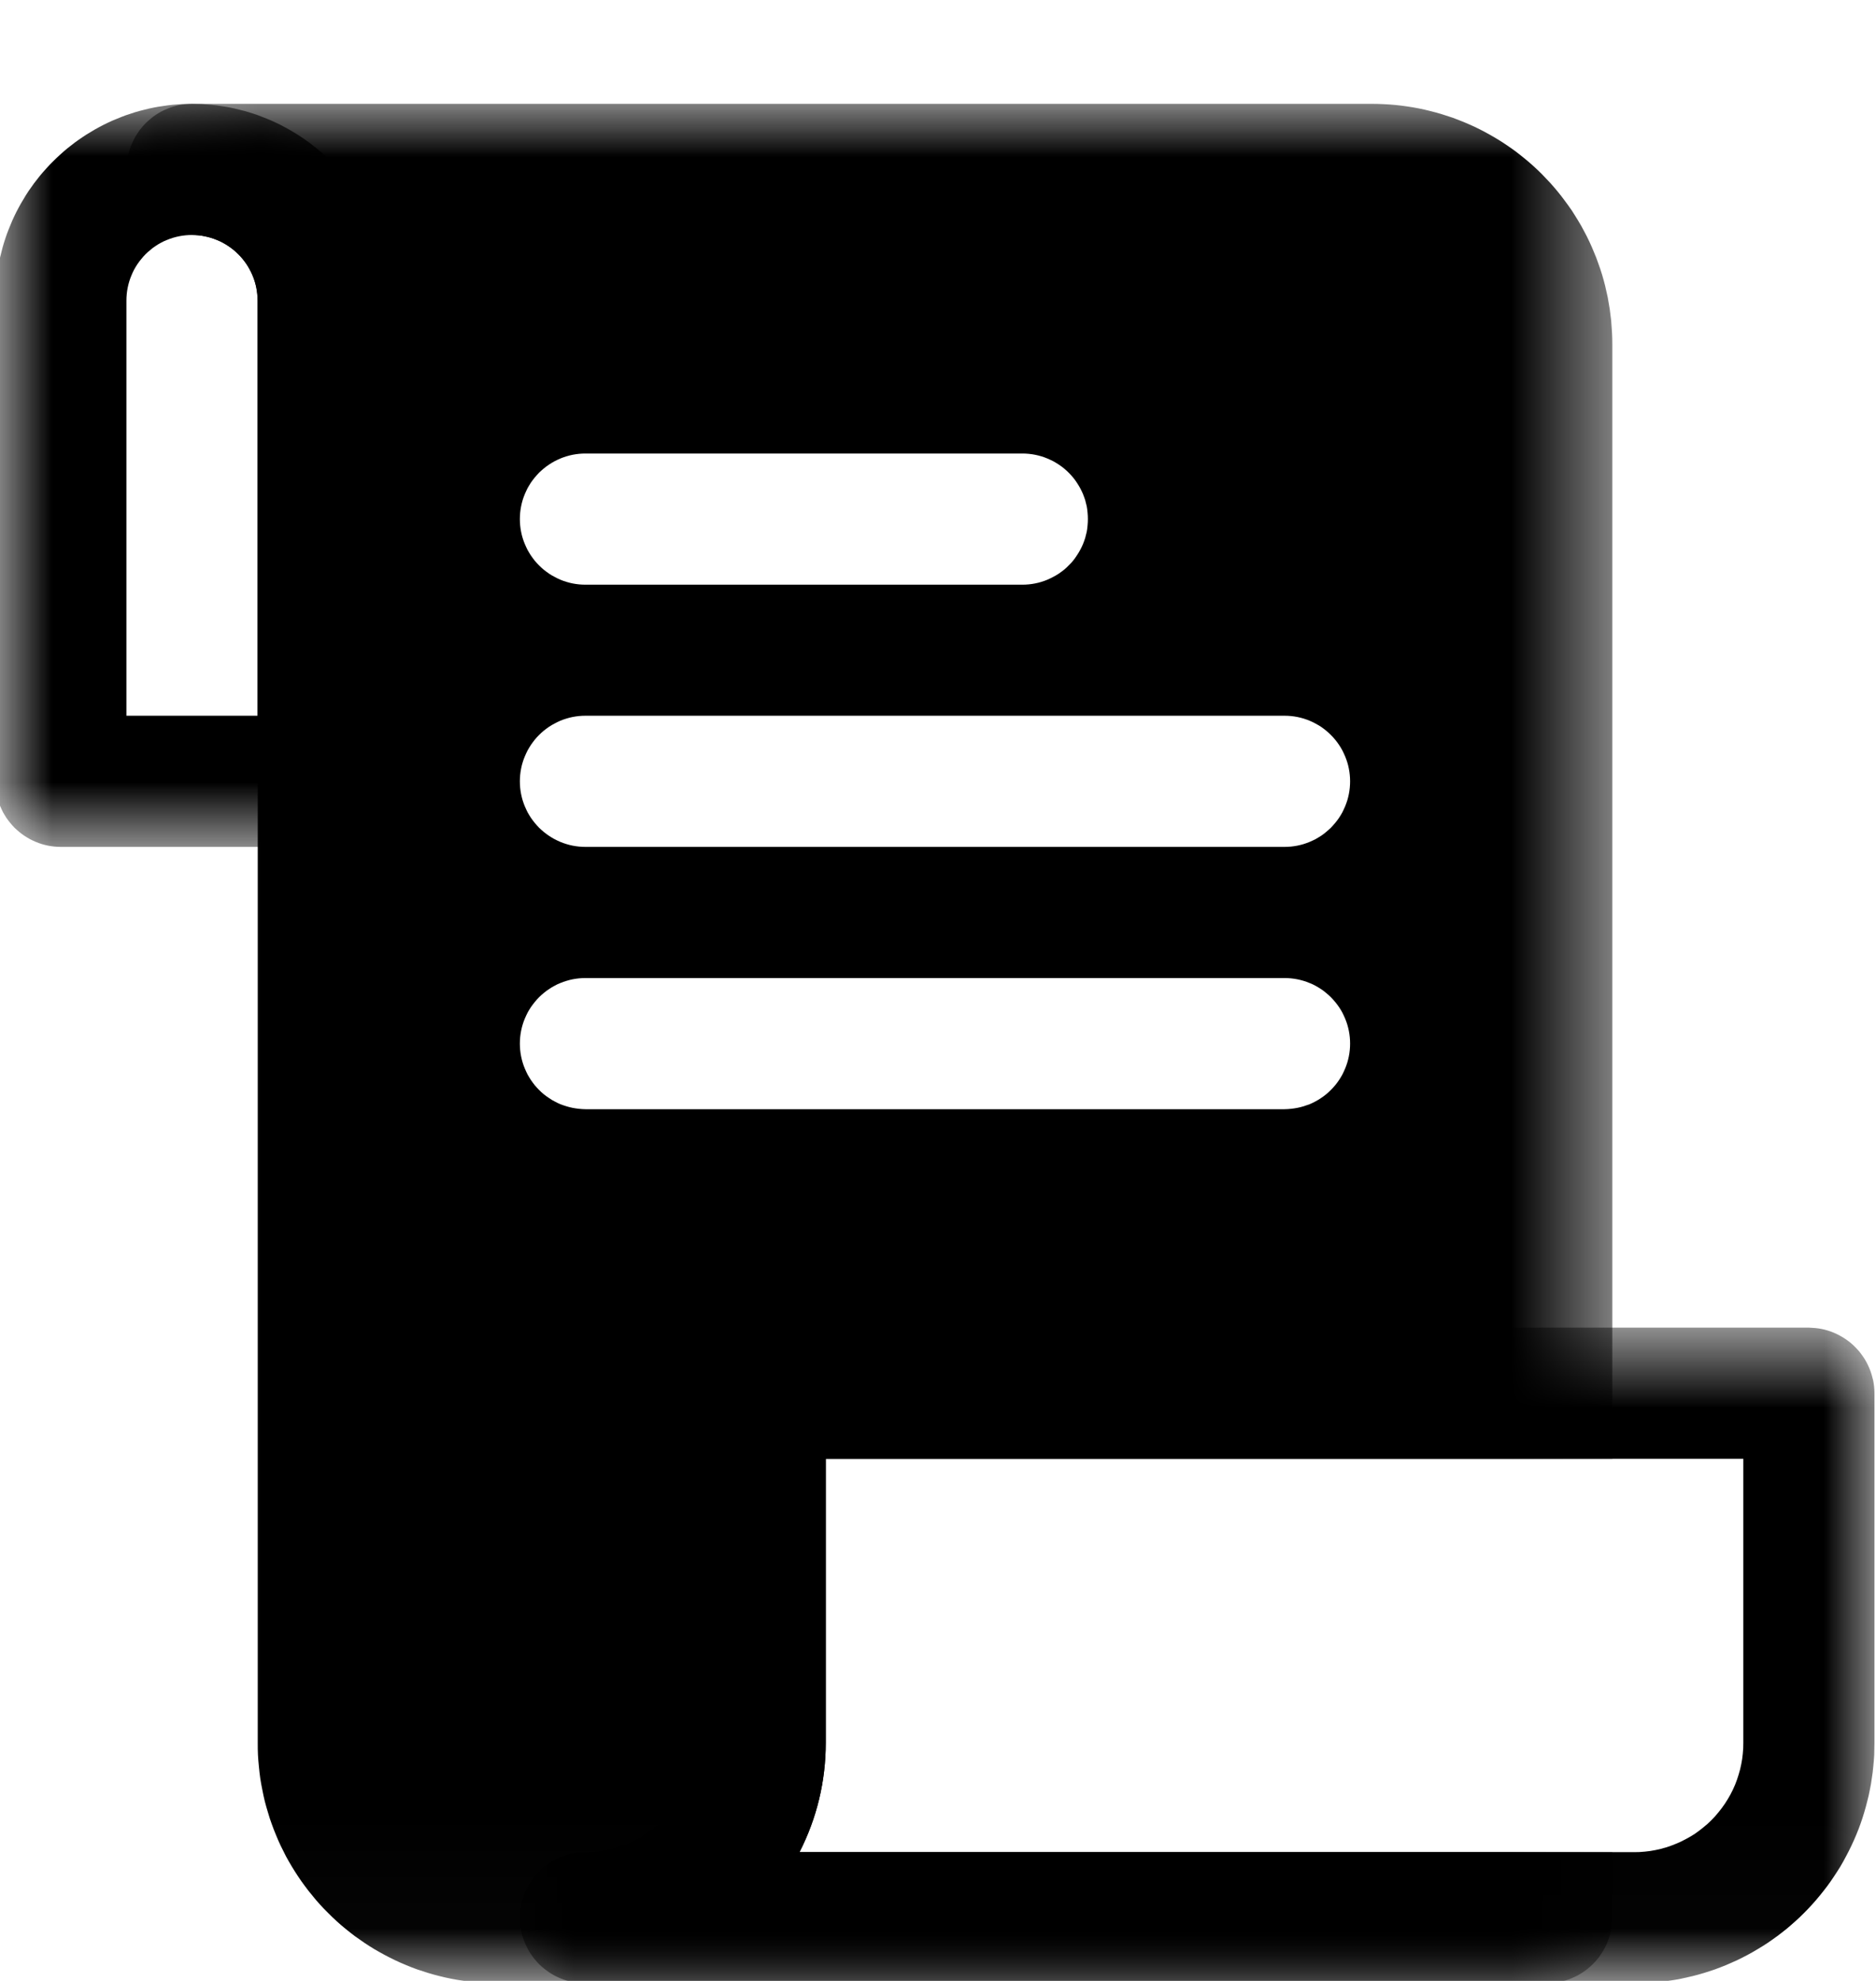 <svg width="18" height="19" viewBox="0 0 18 19" fill="none" xmlns="http://www.w3.org/2000/svg">
<mask id="mask0_4417_3257" style="mask-type:luminance" maskUnits="userSpaceOnUse" x="4" y="12" width="14" height="7">
<path d="M4.979 12.725H17.999V18.984H4.979V12.725Z" fill="white"/>
</mask>
<g mask="url(#mask0_4417_3257)">
<path d="M17.356 12.734H7.294C7.274 12.735 7.253 12.736 7.233 12.738C7.212 12.74 7.192 12.743 7.172 12.747C7.152 12.751 7.132 12.756 7.112 12.762C7.092 12.768 7.073 12.775 7.054 12.783C7.035 12.791 7.017 12.8 6.998 12.81C6.98 12.82 6.963 12.83 6.946 12.842C6.929 12.853 6.912 12.865 6.896 12.878C6.88 12.891 6.865 12.905 6.851 12.92C6.836 12.934 6.822 12.95 6.809 12.965C6.796 12.981 6.784 12.998 6.773 13.015C6.761 13.032 6.75 13.05 6.741 13.068C6.731 13.086 6.722 13.104 6.714 13.123C6.706 13.142 6.699 13.161 6.693 13.181C6.687 13.201 6.682 13.221 6.678 13.241C6.674 13.261 6.671 13.281 6.669 13.302C6.667 13.322 6.665 13.343 6.665 13.363V16.717C6.665 16.751 6.664 16.786 6.66 16.82C6.657 16.854 6.652 16.888 6.645 16.922C6.638 16.955 6.63 16.988 6.62 17.021C6.61 17.054 6.599 17.087 6.585 17.118C6.572 17.15 6.558 17.181 6.541 17.211C6.525 17.241 6.508 17.271 6.489 17.299C6.47 17.328 6.449 17.355 6.427 17.382C6.406 17.409 6.382 17.434 6.358 17.458C6.334 17.483 6.309 17.506 6.282 17.527C6.256 17.549 6.228 17.569 6.199 17.589C6.171 17.608 6.141 17.625 6.111 17.641C6.081 17.658 6.05 17.672 6.018 17.685C5.986 17.698 5.954 17.71 5.921 17.72C5.889 17.73 5.855 17.738 5.822 17.745C5.788 17.752 5.754 17.757 5.72 17.76C5.686 17.764 5.651 17.765 5.617 17.765C5.597 17.765 5.576 17.766 5.555 17.768C5.535 17.77 5.515 17.773 5.494 17.777C5.474 17.781 5.454 17.786 5.435 17.792C5.415 17.798 5.395 17.805 5.376 17.813C5.357 17.821 5.339 17.83 5.321 17.839C5.302 17.849 5.285 17.86 5.268 17.871C5.251 17.883 5.234 17.895 5.218 17.908C5.202 17.921 5.187 17.935 5.172 17.949C5.158 17.964 5.144 17.979 5.131 17.995C5.118 18.011 5.106 18.027 5.094 18.045C5.083 18.062 5.072 18.079 5.063 18.098C5.053 18.116 5.044 18.134 5.036 18.153C5.028 18.172 5.021 18.192 5.015 18.211C5.009 18.231 5.004 18.251 5 18.271C4.996 18.291 4.993 18.312 4.991 18.332C4.989 18.353 4.988 18.373 4.988 18.394C4.988 18.415 4.989 18.435 4.991 18.456C4.993 18.476 4.996 18.497 5 18.517C5.004 18.537 5.009 18.557 5.015 18.577C5.021 18.596 5.028 18.616 5.036 18.635C5.044 18.654 5.053 18.672 5.063 18.691C5.072 18.709 5.083 18.726 5.094 18.743C5.106 18.761 5.118 18.777 5.131 18.793C5.144 18.809 5.158 18.824 5.172 18.839C5.187 18.853 5.202 18.867 5.218 18.88C5.234 18.893 5.251 18.905 5.268 18.917C5.285 18.928 5.302 18.939 5.321 18.949C5.339 18.958 5.357 18.967 5.376 18.975C5.395 18.983 5.415 18.99 5.435 18.996C5.454 19.002 5.474 19.007 5.494 19.011C5.515 19.015 5.535 19.018 5.555 19.02C5.576 19.022 5.597 19.023 5.617 19.023H15.679C15.717 19.023 15.755 19.022 15.792 19.02C15.83 19.018 15.868 19.016 15.905 19.012C15.943 19.008 15.98 19.004 16.018 18.998C16.055 18.993 16.092 18.986 16.129 18.979C16.166 18.971 16.203 18.963 16.24 18.954C16.276 18.945 16.313 18.935 16.349 18.924C16.385 18.913 16.421 18.901 16.456 18.889C16.492 18.876 16.527 18.862 16.562 18.848C16.597 18.833 16.631 18.818 16.666 18.802C16.7 18.786 16.733 18.769 16.767 18.751C16.8 18.733 16.833 18.715 16.865 18.695C16.898 18.676 16.929 18.656 16.961 18.635C16.992 18.614 17.023 18.592 17.053 18.57C17.084 18.547 17.113 18.524 17.143 18.5C17.172 18.476 17.2 18.451 17.228 18.426C17.256 18.401 17.284 18.375 17.31 18.348C17.337 18.321 17.363 18.294 17.388 18.266C17.414 18.238 17.438 18.209 17.462 18.18C17.486 18.151 17.509 18.121 17.532 18.091C17.554 18.061 17.576 18.03 17.597 17.998C17.618 17.967 17.638 17.935 17.658 17.903C17.677 17.87 17.696 17.838 17.713 17.804C17.731 17.771 17.748 17.737 17.764 17.703C17.78 17.669 17.796 17.635 17.81 17.6C17.825 17.565 17.838 17.53 17.851 17.494C17.864 17.459 17.875 17.423 17.886 17.387C17.897 17.351 17.907 17.314 17.916 17.277C17.926 17.241 17.934 17.204 17.941 17.167C17.949 17.13 17.955 17.093 17.96 17.055C17.966 17.018 17.971 16.981 17.974 16.943C17.978 16.906 17.981 16.868 17.983 16.83C17.984 16.793 17.985 16.755 17.985 16.717V13.363C17.985 13.343 17.984 13.322 17.982 13.302C17.98 13.281 17.977 13.261 17.973 13.241C17.968 13.221 17.963 13.201 17.957 13.181C17.951 13.161 17.944 13.142 17.936 13.123C17.928 13.104 17.919 13.086 17.91 13.068C17.9 13.05 17.89 13.032 17.878 13.015C17.866 12.998 17.854 12.981 17.841 12.965C17.828 12.95 17.814 12.934 17.8 12.92C17.785 12.905 17.77 12.891 17.754 12.878C17.738 12.865 17.722 12.853 17.705 12.842C17.688 12.83 17.67 12.82 17.652 12.81C17.634 12.8 17.615 12.791 17.596 12.783C17.577 12.775 17.558 12.768 17.538 12.762C17.519 12.756 17.499 12.751 17.479 12.747C17.459 12.743 17.438 12.74 17.418 12.738C17.397 12.736 17.377 12.735 17.356 12.734ZM16.727 16.717C16.727 16.751 16.726 16.786 16.722 16.82C16.719 16.854 16.714 16.888 16.707 16.922C16.701 16.955 16.692 16.988 16.682 17.021C16.672 17.054 16.661 17.087 16.648 17.118C16.635 17.15 16.62 17.181 16.604 17.211C16.587 17.241 16.57 17.271 16.551 17.299C16.532 17.328 16.511 17.355 16.489 17.382C16.468 17.409 16.445 17.434 16.421 17.458C16.396 17.483 16.371 17.506 16.344 17.527C16.318 17.549 16.29 17.569 16.262 17.589C16.233 17.608 16.204 17.625 16.173 17.641C16.143 17.658 16.112 17.672 16.08 17.685C16.049 17.698 16.016 17.71 15.984 17.72C15.951 17.73 15.917 17.738 15.884 17.745C15.85 17.752 15.816 17.757 15.782 17.76C15.748 17.764 15.714 17.765 15.679 17.765H7.671C7.754 17.603 7.817 17.433 7.86 17.256C7.902 17.079 7.923 16.899 7.923 16.717V13.992H16.727V16.717Z" fill="black"/>
</g>
<mask id="mask1_4417_3257" style="mask-type:luminance" maskUnits="userSpaceOnUse" x="1" y="0" width="15" height="19">
<path d="M1.193 0.982H15.493V18.982H1.193V0.982Z" fill="white"/>
</mask>
<g mask="url(#mask1_4417_3257)">
<path d="M13.164 0.996H1.844C1.823 0.996 1.803 0.997 1.782 0.999C1.762 1.001 1.741 1.004 1.721 1.008C1.701 1.012 1.681 1.017 1.661 1.023C1.641 1.029 1.622 1.036 1.603 1.044C1.584 1.052 1.565 1.061 1.547 1.07C1.529 1.08 1.511 1.091 1.494 1.102C1.477 1.113 1.461 1.126 1.445 1.139C1.429 1.152 1.414 1.166 1.399 1.18C1.384 1.195 1.371 1.21 1.358 1.226C1.344 1.242 1.332 1.258 1.321 1.276C1.309 1.293 1.299 1.31 1.289 1.329C1.279 1.347 1.271 1.365 1.263 1.384C1.255 1.403 1.248 1.423 1.242 1.442C1.236 1.462 1.231 1.482 1.227 1.502C1.223 1.522 1.22 1.543 1.218 1.563C1.216 1.584 1.215 1.604 1.215 1.625C1.215 1.646 1.216 1.666 1.218 1.687C1.22 1.707 1.223 1.727 1.227 1.748C1.231 1.768 1.236 1.788 1.242 1.807C1.248 1.827 1.255 1.847 1.263 1.866C1.271 1.885 1.279 1.903 1.289 1.921C1.299 1.94 1.309 1.957 1.321 1.974C1.332 1.991 1.344 2.008 1.358 2.024C1.371 2.04 1.384 2.055 1.399 2.07C1.414 2.084 1.429 2.098 1.445 2.111C1.461 2.124 1.477 2.136 1.494 2.148C1.511 2.159 1.529 2.17 1.547 2.18C1.565 2.189 1.584 2.198 1.603 2.206C1.622 2.214 1.641 2.221 1.661 2.227C1.681 2.233 1.701 2.238 1.721 2.242C1.741 2.246 1.762 2.249 1.782 2.251C1.803 2.253 1.823 2.254 1.844 2.254C1.864 2.254 1.885 2.255 1.905 2.257C1.926 2.259 1.946 2.262 1.966 2.267C1.986 2.271 2.006 2.276 2.026 2.282C2.045 2.288 2.065 2.295 2.084 2.303C2.103 2.311 2.121 2.319 2.139 2.329C2.158 2.339 2.175 2.35 2.192 2.361C2.209 2.373 2.226 2.385 2.242 2.398C2.257 2.411 2.273 2.425 2.287 2.439C2.302 2.454 2.316 2.469 2.329 2.485C2.342 2.501 2.354 2.517 2.365 2.534C2.377 2.551 2.387 2.569 2.397 2.587C2.407 2.605 2.416 2.624 2.424 2.643C2.432 2.662 2.439 2.681 2.445 2.701C2.451 2.72 2.456 2.74 2.46 2.76C2.464 2.78 2.467 2.801 2.469 2.821C2.471 2.842 2.472 2.862 2.473 2.883V16.717C2.473 16.755 2.473 16.793 2.475 16.831C2.477 16.868 2.48 16.906 2.484 16.943C2.487 16.981 2.492 17.018 2.497 17.056C2.503 17.093 2.509 17.13 2.517 17.167C2.524 17.204 2.532 17.241 2.541 17.278C2.55 17.314 2.561 17.351 2.572 17.387C2.582 17.423 2.594 17.459 2.607 17.494C2.62 17.53 2.633 17.565 2.648 17.6C2.662 17.635 2.677 17.669 2.693 17.703C2.71 17.738 2.727 17.771 2.744 17.805C2.762 17.838 2.781 17.871 2.8 17.903C2.82 17.936 2.84 17.967 2.861 17.999C2.882 18.03 2.903 18.061 2.926 18.091C2.948 18.122 2.972 18.151 2.996 18.18C3.019 18.21 3.044 18.238 3.069 18.266C3.095 18.294 3.121 18.322 3.148 18.348C3.174 18.375 3.202 18.401 3.229 18.426C3.257 18.452 3.286 18.476 3.315 18.5C3.344 18.524 3.374 18.547 3.404 18.57C3.435 18.592 3.466 18.614 3.497 18.635C3.528 18.656 3.56 18.676 3.593 18.696C3.625 18.715 3.658 18.733 3.691 18.751C3.725 18.769 3.758 18.786 3.792 18.802C3.826 18.818 3.861 18.834 3.896 18.848C3.931 18.863 3.966 18.876 4.001 18.889C4.037 18.901 4.073 18.913 4.109 18.924C4.145 18.935 4.181 18.945 4.218 18.954C4.255 18.963 4.291 18.972 4.329 18.979C4.366 18.986 4.403 18.993 4.44 18.998C4.477 19.004 4.515 19.009 4.552 19.012C4.59 19.016 4.628 19.019 4.665 19.02C4.703 19.022 4.741 19.023 4.779 19.023H14.841C14.861 19.023 14.882 19.022 14.902 19.02C14.923 19.018 14.943 19.014 14.963 19.01C14.983 19.006 15.003 19.001 15.023 18.995C15.043 18.989 15.062 18.982 15.081 18.974C15.1 18.966 15.118 18.957 15.136 18.948C15.154 18.938 15.172 18.927 15.189 18.916C15.206 18.904 15.223 18.892 15.239 18.879C15.254 18.866 15.27 18.852 15.284 18.838C15.299 18.823 15.313 18.808 15.326 18.792C15.339 18.776 15.351 18.76 15.362 18.743C15.374 18.726 15.384 18.708 15.394 18.69C15.404 18.672 15.413 18.653 15.421 18.634C15.428 18.615 15.436 18.596 15.442 18.576C15.448 18.557 15.453 18.537 15.457 18.517C15.461 18.497 15.464 18.476 15.466 18.456C15.468 18.435 15.47 18.415 15.47 18.394V17.765H7.671C7.754 17.603 7.817 17.433 7.859 17.256C7.902 17.079 7.923 16.899 7.923 16.717V13.992H15.47V3.302C15.47 3.264 15.469 3.226 15.467 3.189C15.465 3.151 15.462 3.113 15.459 3.076C15.455 3.038 15.45 3.001 15.445 2.963C15.439 2.926 15.433 2.889 15.426 2.852C15.418 2.815 15.41 2.778 15.401 2.741C15.392 2.705 15.382 2.668 15.371 2.632C15.36 2.596 15.348 2.56 15.335 2.525C15.323 2.489 15.309 2.454 15.294 2.419C15.28 2.384 15.265 2.35 15.249 2.316C15.233 2.282 15.216 2.248 15.198 2.215C15.18 2.181 15.162 2.148 15.142 2.116C15.123 2.084 15.102 2.052 15.082 2.02C15.06 1.989 15.039 1.958 15.016 1.928C14.994 1.898 14.971 1.868 14.947 1.839C14.923 1.809 14.898 1.781 14.873 1.753C14.847 1.725 14.821 1.698 14.795 1.671C14.768 1.644 14.741 1.618 14.713 1.593C14.685 1.567 14.656 1.543 14.627 1.519C14.598 1.495 14.568 1.472 14.538 1.449C14.507 1.427 14.477 1.405 14.445 1.384C14.414 1.363 14.382 1.343 14.35 1.324C14.317 1.304 14.284 1.286 14.251 1.268C14.218 1.25 14.184 1.233 14.15 1.217C14.116 1.201 14.081 1.186 14.046 1.171C14.011 1.157 13.976 1.143 13.941 1.13C13.905 1.118 13.869 1.106 13.833 1.095C13.797 1.084 13.761 1.074 13.724 1.065C13.688 1.056 13.651 1.047 13.614 1.04C13.577 1.033 13.54 1.026 13.502 1.021C13.465 1.015 13.427 1.011 13.39 1.007C13.352 1.003 13.315 1.001 13.277 0.999C13.239 0.997 13.201 0.996 13.164 0.996ZM5.617 4.35H9.81C9.83 4.35 9.851 4.351 9.871 4.353C9.892 4.355 9.912 4.358 9.932 4.362C9.953 4.366 9.972 4.371 9.992 4.377C10.012 4.383 10.031 4.39 10.05 4.398C10.069 4.406 10.088 4.415 10.106 4.424C10.124 4.434 10.142 4.445 10.159 4.456C10.176 4.467 10.193 4.48 10.209 4.493C10.225 4.506 10.24 4.52 10.254 4.534C10.269 4.549 10.283 4.564 10.296 4.58C10.309 4.596 10.321 4.612 10.332 4.629C10.344 4.647 10.354 4.664 10.364 4.682C10.374 4.701 10.383 4.719 10.391 4.738C10.399 4.757 10.405 4.777 10.412 4.796C10.417 4.816 10.422 4.836 10.427 4.856C10.431 4.876 10.433 4.897 10.435 4.917C10.437 4.938 10.438 4.958 10.438 4.979C10.438 4.999 10.437 5.02 10.435 5.04C10.433 5.061 10.431 5.081 10.427 5.101C10.422 5.122 10.417 5.142 10.412 5.161C10.405 5.181 10.399 5.2 10.391 5.219C10.383 5.238 10.374 5.257 10.364 5.275C10.354 5.293 10.344 5.311 10.332 5.328C10.321 5.345 10.309 5.362 10.296 5.378C10.283 5.394 10.269 5.409 10.254 5.423C10.24 5.438 10.225 5.452 10.209 5.465C10.193 5.478 10.176 5.49 10.159 5.502C10.142 5.513 10.124 5.524 10.106 5.533C10.088 5.543 10.069 5.552 10.05 5.56C10.031 5.568 10.012 5.575 9.992 5.581C9.972 5.587 9.953 5.592 9.932 5.596C9.912 5.6 9.892 5.603 9.871 5.605C9.851 5.607 9.83 5.608 9.81 5.608H5.617C5.596 5.608 5.576 5.607 5.555 5.605C5.535 5.603 5.515 5.6 5.494 5.596C5.474 5.592 5.454 5.587 5.435 5.581C5.415 5.575 5.395 5.568 5.376 5.56C5.357 5.552 5.339 5.543 5.321 5.533C5.302 5.524 5.285 5.513 5.268 5.502C5.251 5.49 5.234 5.478 5.218 5.465C5.202 5.452 5.187 5.438 5.172 5.423C5.158 5.409 5.144 5.394 5.131 5.378C5.118 5.362 5.106 5.345 5.094 5.328C5.083 5.311 5.072 5.293 5.062 5.275C5.053 5.257 5.044 5.238 5.036 5.219C5.028 5.2 5.021 5.181 5.015 5.161C5.009 5.142 5.004 5.122 5 5.101C4.996 5.081 4.993 5.061 4.991 5.04C4.989 5.02 4.988 4.999 4.988 4.979C4.988 4.958 4.989 4.938 4.991 4.917C4.993 4.897 4.996 4.876 5 4.856C5.004 4.836 5.009 4.816 5.015 4.796C5.021 4.777 5.028 4.757 5.036 4.738C5.044 4.719 5.053 4.701 5.062 4.682C5.072 4.664 5.083 4.647 5.094 4.629C5.106 4.612 5.118 4.596 5.131 4.58C5.144 4.564 5.158 4.549 5.172 4.534C5.187 4.52 5.202 4.506 5.218 4.493C5.234 4.48 5.251 4.467 5.268 4.456C5.285 4.445 5.302 4.434 5.321 4.424C5.339 4.415 5.357 4.406 5.376 4.398C5.395 4.39 5.415 4.383 5.435 4.377C5.454 4.371 5.474 4.366 5.494 4.362C5.515 4.358 5.535 4.355 5.555 4.353C5.576 4.351 5.596 4.35 5.617 4.35ZM5.617 6.865H12.325C12.346 6.865 12.366 6.866 12.387 6.868C12.407 6.87 12.428 6.873 12.448 6.877C12.468 6.881 12.488 6.886 12.508 6.892C12.527 6.898 12.547 6.905 12.566 6.913C12.585 6.921 12.604 6.93 12.622 6.94C12.64 6.949 12.657 6.96 12.675 6.971C12.692 6.983 12.708 6.995 12.724 7.008C12.74 7.021 12.755 7.035 12.77 7.05C12.784 7.064 12.798 7.079 12.811 7.095C12.824 7.111 12.837 7.128 12.848 7.145C12.86 7.162 12.87 7.18 12.88 7.198C12.889 7.216 12.898 7.235 12.906 7.254C12.914 7.273 12.921 7.292 12.927 7.312C12.933 7.331 12.938 7.351 12.942 7.372C12.946 7.392 12.949 7.412 12.951 7.433C12.953 7.453 12.954 7.474 12.954 7.494C12.954 7.515 12.953 7.535 12.951 7.556C12.949 7.576 12.946 7.597 12.942 7.617C12.938 7.637 12.933 7.657 12.927 7.677C12.921 7.696 12.914 7.716 12.906 7.735C12.898 7.754 12.889 7.772 12.88 7.791C12.87 7.809 12.86 7.826 12.848 7.844C12.837 7.861 12.824 7.877 12.811 7.893C12.798 7.909 12.784 7.924 12.77 7.939C12.755 7.953 12.74 7.967 12.724 7.98C12.708 7.993 12.692 8.006 12.675 8.017C12.657 8.028 12.64 8.039 12.622 8.049C12.604 8.058 12.585 8.067 12.566 8.075C12.547 8.083 12.527 8.09 12.508 8.096C12.488 8.102 12.468 8.107 12.448 8.111C12.428 8.115 12.407 8.118 12.387 8.12C12.366 8.122 12.346 8.123 12.325 8.123H5.617C5.596 8.123 5.576 8.122 5.555 8.12C5.535 8.118 5.515 8.115 5.494 8.111C5.474 8.107 5.454 8.102 5.435 8.096C5.415 8.09 5.395 8.083 5.376 8.075C5.357 8.067 5.339 8.058 5.321 8.049C5.302 8.039 5.285 8.028 5.268 8.017C5.251 8.006 5.234 7.993 5.218 7.98C5.202 7.967 5.187 7.953 5.172 7.939C5.158 7.924 5.144 7.909 5.131 7.893C5.118 7.877 5.106 7.861 5.094 7.844C5.083 7.826 5.072 7.809 5.062 7.791C5.053 7.772 5.044 7.754 5.036 7.735C5.028 7.716 5.021 7.696 5.015 7.677C5.009 7.657 5.004 7.637 5 7.617C4.996 7.597 4.993 7.576 4.991 7.556C4.989 7.535 4.988 7.515 4.988 7.494C4.988 7.474 4.989 7.453 4.991 7.433C4.993 7.412 4.996 7.392 5 7.372C5.004 7.351 5.009 7.331 5.015 7.312C5.021 7.292 5.028 7.273 5.036 7.254C5.044 7.235 5.053 7.216 5.062 7.198C5.072 7.18 5.083 7.162 5.094 7.145C5.106 7.128 5.118 7.111 5.131 7.095C5.144 7.079 5.158 7.064 5.172 7.05C5.187 7.035 5.202 7.021 5.218 7.008C5.234 6.995 5.251 6.983 5.268 6.971C5.285 6.96 5.302 6.949 5.321 6.94C5.339 6.93 5.357 6.921 5.376 6.913C5.395 6.905 5.415 6.898 5.435 6.892C5.454 6.886 5.474 6.881 5.494 6.877C5.515 6.873 5.535 6.87 5.555 6.868C5.576 6.866 5.596 6.865 5.617 6.865ZM5.617 9.381H12.325C12.346 9.381 12.366 9.382 12.387 9.384C12.407 9.386 12.428 9.389 12.448 9.393C12.468 9.397 12.488 9.402 12.508 9.408C12.527 9.414 12.547 9.421 12.566 9.429C12.585 9.436 12.604 9.445 12.622 9.455C12.64 9.465 12.657 9.475 12.675 9.487C12.692 9.498 12.708 9.51 12.724 9.524C12.74 9.537 12.755 9.55 12.77 9.565C12.784 9.579 12.798 9.595 12.811 9.611C12.824 9.627 12.837 9.643 12.848 9.66C12.86 9.677 12.87 9.695 12.88 9.713C12.889 9.731 12.898 9.75 12.906 9.769C12.914 9.788 12.921 9.807 12.927 9.827C12.933 9.847 12.938 9.867 12.942 9.887C12.946 9.907 12.949 9.927 12.951 9.948C12.953 9.968 12.954 9.989 12.954 10.01C12.954 10.03 12.953 10.051 12.951 10.071C12.949 10.092 12.946 10.112 12.942 10.132C12.938 10.152 12.933 10.172 12.927 10.192C12.921 10.212 12.914 10.231 12.906 10.25C12.898 10.269 12.889 10.288 12.88 10.306C12.87 10.324 12.86 10.342 12.848 10.359C12.837 10.376 12.824 10.393 12.811 10.409C12.798 10.424 12.784 10.44 12.77 10.454C12.755 10.469 12.74 10.483 12.724 10.496C12.708 10.509 12.692 10.521 12.675 10.532C12.657 10.544 12.64 10.555 12.622 10.564C12.604 10.574 12.585 10.583 12.566 10.591C12.547 10.598 12.527 10.605 12.508 10.611C12.488 10.617 12.468 10.622 12.448 10.626C12.428 10.63 12.407 10.633 12.387 10.635C12.366 10.637 12.346 10.639 12.325 10.639H5.617C5.596 10.639 5.576 10.637 5.555 10.635C5.535 10.633 5.515 10.63 5.494 10.626C5.474 10.622 5.454 10.617 5.435 10.611C5.415 10.605 5.395 10.598 5.376 10.591C5.357 10.583 5.339 10.574 5.321 10.564C5.302 10.555 5.285 10.544 5.268 10.532C5.251 10.521 5.234 10.509 5.218 10.496C5.202 10.483 5.187 10.469 5.172 10.454C5.158 10.44 5.144 10.424 5.131 10.409C5.118 10.393 5.106 10.376 5.094 10.359C5.083 10.342 5.072 10.324 5.062 10.306C5.053 10.288 5.044 10.269 5.036 10.25C5.028 10.231 5.021 10.212 5.015 10.192C5.009 10.172 5.004 10.152 5 10.132C4.996 10.112 4.993 10.092 4.991 10.071C4.989 10.051 4.988 10.03 4.988 10.01C4.988 9.989 4.989 9.968 4.991 9.948C4.993 9.927 4.996 9.907 5 9.887C5.004 9.867 5.009 9.847 5.015 9.827C5.021 9.807 5.028 9.788 5.036 9.769C5.044 9.75 5.053 9.731 5.062 9.713C5.072 9.695 5.083 9.677 5.094 9.66C5.106 9.643 5.118 9.627 5.131 9.611C5.144 9.595 5.158 9.579 5.172 9.565C5.187 9.55 5.202 9.537 5.218 9.524C5.234 9.51 5.251 9.498 5.268 9.487C5.285 9.475 5.302 9.465 5.321 9.455C5.339 9.445 5.357 9.436 5.376 9.429C5.395 9.421 5.415 9.414 5.435 9.408C5.454 9.402 5.474 9.397 5.494 9.393C5.515 9.389 5.535 9.386 5.555 9.384C5.576 9.382 5.596 9.381 5.617 9.381Z" fill="black"/>
</g>
<mask id="mask2_4417_3257" style="mask-type:luminance" maskUnits="userSpaceOnUse" x="0" y="0" width="4" height="9">
<path d="M0 0.982H3.756V8.132H0V0.982Z" fill="white"/>
</mask>
<g mask="url(#mask2_4417_3257)">
<path d="M3.1 8.123H0.584C0.563 8.123 0.543 8.122 0.522 8.12C0.502 8.118 0.482 8.115 0.461 8.111C0.441 8.107 0.421 8.102 0.401 8.096C0.382 8.09 0.362 8.083 0.343 8.075C0.324 8.067 0.306 8.058 0.288 8.049C0.269 8.039 0.252 8.028 0.235 8.017C0.217 8.006 0.201 7.993 0.185 7.98C0.169 7.967 0.154 7.953 0.139 7.939C0.125 7.924 0.111 7.909 0.098 7.893C0.085 7.877 0.073 7.861 0.061 7.844C0.05 7.826 0.039 7.809 0.029 7.791C0.02 7.772 0.011 7.754 0.003 7.735C-0.005 7.716 -0.012 7.696 -0.018 7.677C-0.024 7.657 -0.029 7.637 -0.033 7.617C-0.037 7.597 -0.04 7.576 -0.042 7.556C-0.044 7.535 -0.045 7.515 -0.045 7.494V2.883C-0.045 2.852 -0.044 2.821 -0.043 2.79C-0.041 2.759 -0.039 2.728 -0.036 2.698C-0.033 2.667 -0.029 2.636 -0.024 2.606C-0.02 2.575 -0.015 2.545 -0.009 2.515C-0.003 2.484 0.004 2.454 0.012 2.424C0.019 2.394 0.027 2.365 0.036 2.335C0.045 2.305 0.055 2.276 0.065 2.247C0.076 2.218 0.087 2.189 0.099 2.161C0.11 2.132 0.123 2.104 0.136 2.076C0.149 2.048 0.163 2.021 0.178 1.993C0.192 1.966 0.208 1.939 0.224 1.913C0.239 1.886 0.256 1.86 0.273 1.834C0.29 1.809 0.308 1.784 0.326 1.759C0.345 1.734 0.364 1.71 0.383 1.686C0.403 1.662 0.423 1.639 0.444 1.616C0.465 1.593 0.486 1.57 0.508 1.549C0.53 1.527 0.552 1.506 0.575 1.485C0.598 1.464 0.621 1.444 0.645 1.424C0.669 1.405 0.693 1.386 0.718 1.367C0.743 1.349 0.768 1.331 0.794 1.314C0.819 1.297 0.845 1.28 0.872 1.265C0.898 1.249 0.925 1.233 0.952 1.219C0.98 1.204 1.007 1.19 1.035 1.177C1.063 1.164 1.091 1.151 1.12 1.14C1.148 1.128 1.177 1.117 1.206 1.106C1.235 1.096 1.265 1.086 1.294 1.077C1.324 1.068 1.353 1.06 1.383 1.053C1.413 1.045 1.443 1.038 1.474 1.032C1.504 1.026 1.534 1.021 1.565 1.017C1.595 1.012 1.626 1.008 1.657 1.005C1.688 1.002 1.718 1 1.749 0.998C1.78 0.997 1.811 0.996 1.842 0.996C1.873 0.996 1.904 0.997 1.934 0.998C1.965 1 1.996 1.002 2.027 1.005C2.057 1.008 2.088 1.012 2.119 1.017C2.149 1.021 2.18 1.026 2.21 1.032C2.24 1.038 2.27 1.045 2.3 1.053C2.33 1.06 2.36 1.068 2.389 1.077C2.419 1.086 2.448 1.096 2.477 1.106C2.506 1.117 2.535 1.128 2.564 1.14C2.592 1.151 2.62 1.164 2.648 1.177C2.676 1.19 2.704 1.204 2.731 1.219C2.758 1.233 2.785 1.249 2.812 1.265C2.838 1.28 2.864 1.297 2.89 1.314C2.916 1.331 2.941 1.349 2.966 1.367C2.99 1.386 3.015 1.405 3.039 1.424C3.063 1.444 3.086 1.464 3.109 1.485C3.132 1.506 3.154 1.527 3.176 1.549C3.198 1.57 3.219 1.593 3.24 1.616C3.26 1.639 3.281 1.662 3.3 1.686C3.32 1.71 3.339 1.734 3.357 1.759C3.376 1.784 3.393 1.809 3.41 1.834C3.428 1.86 3.444 1.886 3.46 1.913C3.476 1.939 3.491 1.966 3.506 1.993C3.52 2.021 3.534 2.048 3.547 2.076C3.561 2.104 3.573 2.132 3.585 2.161C3.597 2.189 3.608 2.218 3.618 2.247C3.629 2.276 3.638 2.305 3.647 2.335C3.656 2.365 3.664 2.394 3.672 2.424C3.679 2.454 3.686 2.484 3.692 2.515C3.698 2.545 3.703 2.575 3.708 2.606C3.713 2.636 3.716 2.667 3.719 2.698C3.722 2.728 3.725 2.759 3.726 2.79C3.728 2.821 3.728 2.852 3.728 2.883V7.494C3.728 7.515 3.727 7.535 3.725 7.556C3.723 7.576 3.72 7.597 3.716 7.617C3.712 7.637 3.707 7.657 3.701 7.677C3.695 7.696 3.688 7.716 3.68 7.735C3.673 7.754 3.664 7.772 3.654 7.791C3.644 7.809 3.634 7.826 3.622 7.844C3.611 7.861 3.599 7.877 3.586 7.893C3.573 7.909 3.559 7.924 3.544 7.939C3.53 7.953 3.514 7.967 3.498 7.98C3.483 7.993 3.466 8.006 3.449 8.017C3.432 8.028 3.414 8.039 3.396 8.049C3.378 8.058 3.359 8.067 3.34 8.075C3.321 8.083 3.302 8.09 3.282 8.096C3.262 8.102 3.242 8.107 3.222 8.111C3.202 8.115 3.182 8.118 3.161 8.12C3.141 8.122 3.12 8.123 3.1 8.123ZM1.213 6.865H2.471V2.883C2.471 2.862 2.47 2.842 2.468 2.821C2.466 2.8 2.463 2.78 2.459 2.76C2.455 2.74 2.45 2.72 2.444 2.7C2.438 2.68 2.431 2.661 2.423 2.642C2.415 2.623 2.406 2.604 2.396 2.586C2.387 2.568 2.376 2.55 2.365 2.533C2.353 2.516 2.341 2.5 2.328 2.484C2.315 2.468 2.301 2.452 2.286 2.438C2.272 2.423 2.257 2.41 2.241 2.397C2.225 2.383 2.208 2.371 2.191 2.36C2.174 2.348 2.156 2.338 2.138 2.328C2.12 2.318 2.101 2.309 2.082 2.302C2.063 2.294 2.044 2.287 2.024 2.281C2.005 2.275 1.985 2.27 1.964 2.266C1.944 2.262 1.924 2.259 1.903 2.257C1.883 2.255 1.862 2.254 1.842 2.254C1.821 2.254 1.801 2.255 1.78 2.257C1.76 2.259 1.739 2.262 1.719 2.266C1.699 2.27 1.679 2.275 1.659 2.281C1.639 2.287 1.62 2.294 1.601 2.302C1.582 2.309 1.563 2.318 1.545 2.328C1.527 2.338 1.509 2.348 1.492 2.36C1.475 2.371 1.459 2.383 1.443 2.397C1.427 2.41 1.412 2.423 1.397 2.438C1.383 2.452 1.369 2.468 1.356 2.484C1.343 2.5 1.33 2.516 1.319 2.533C1.307 2.55 1.297 2.568 1.287 2.586C1.277 2.604 1.269 2.623 1.261 2.642C1.253 2.661 1.246 2.68 1.24 2.7C1.234 2.72 1.229 2.74 1.225 2.76C1.221 2.78 1.218 2.8 1.216 2.821C1.214 2.842 1.213 2.862 1.213 2.883V6.865Z" fill="black"/>
</g>
</svg>
